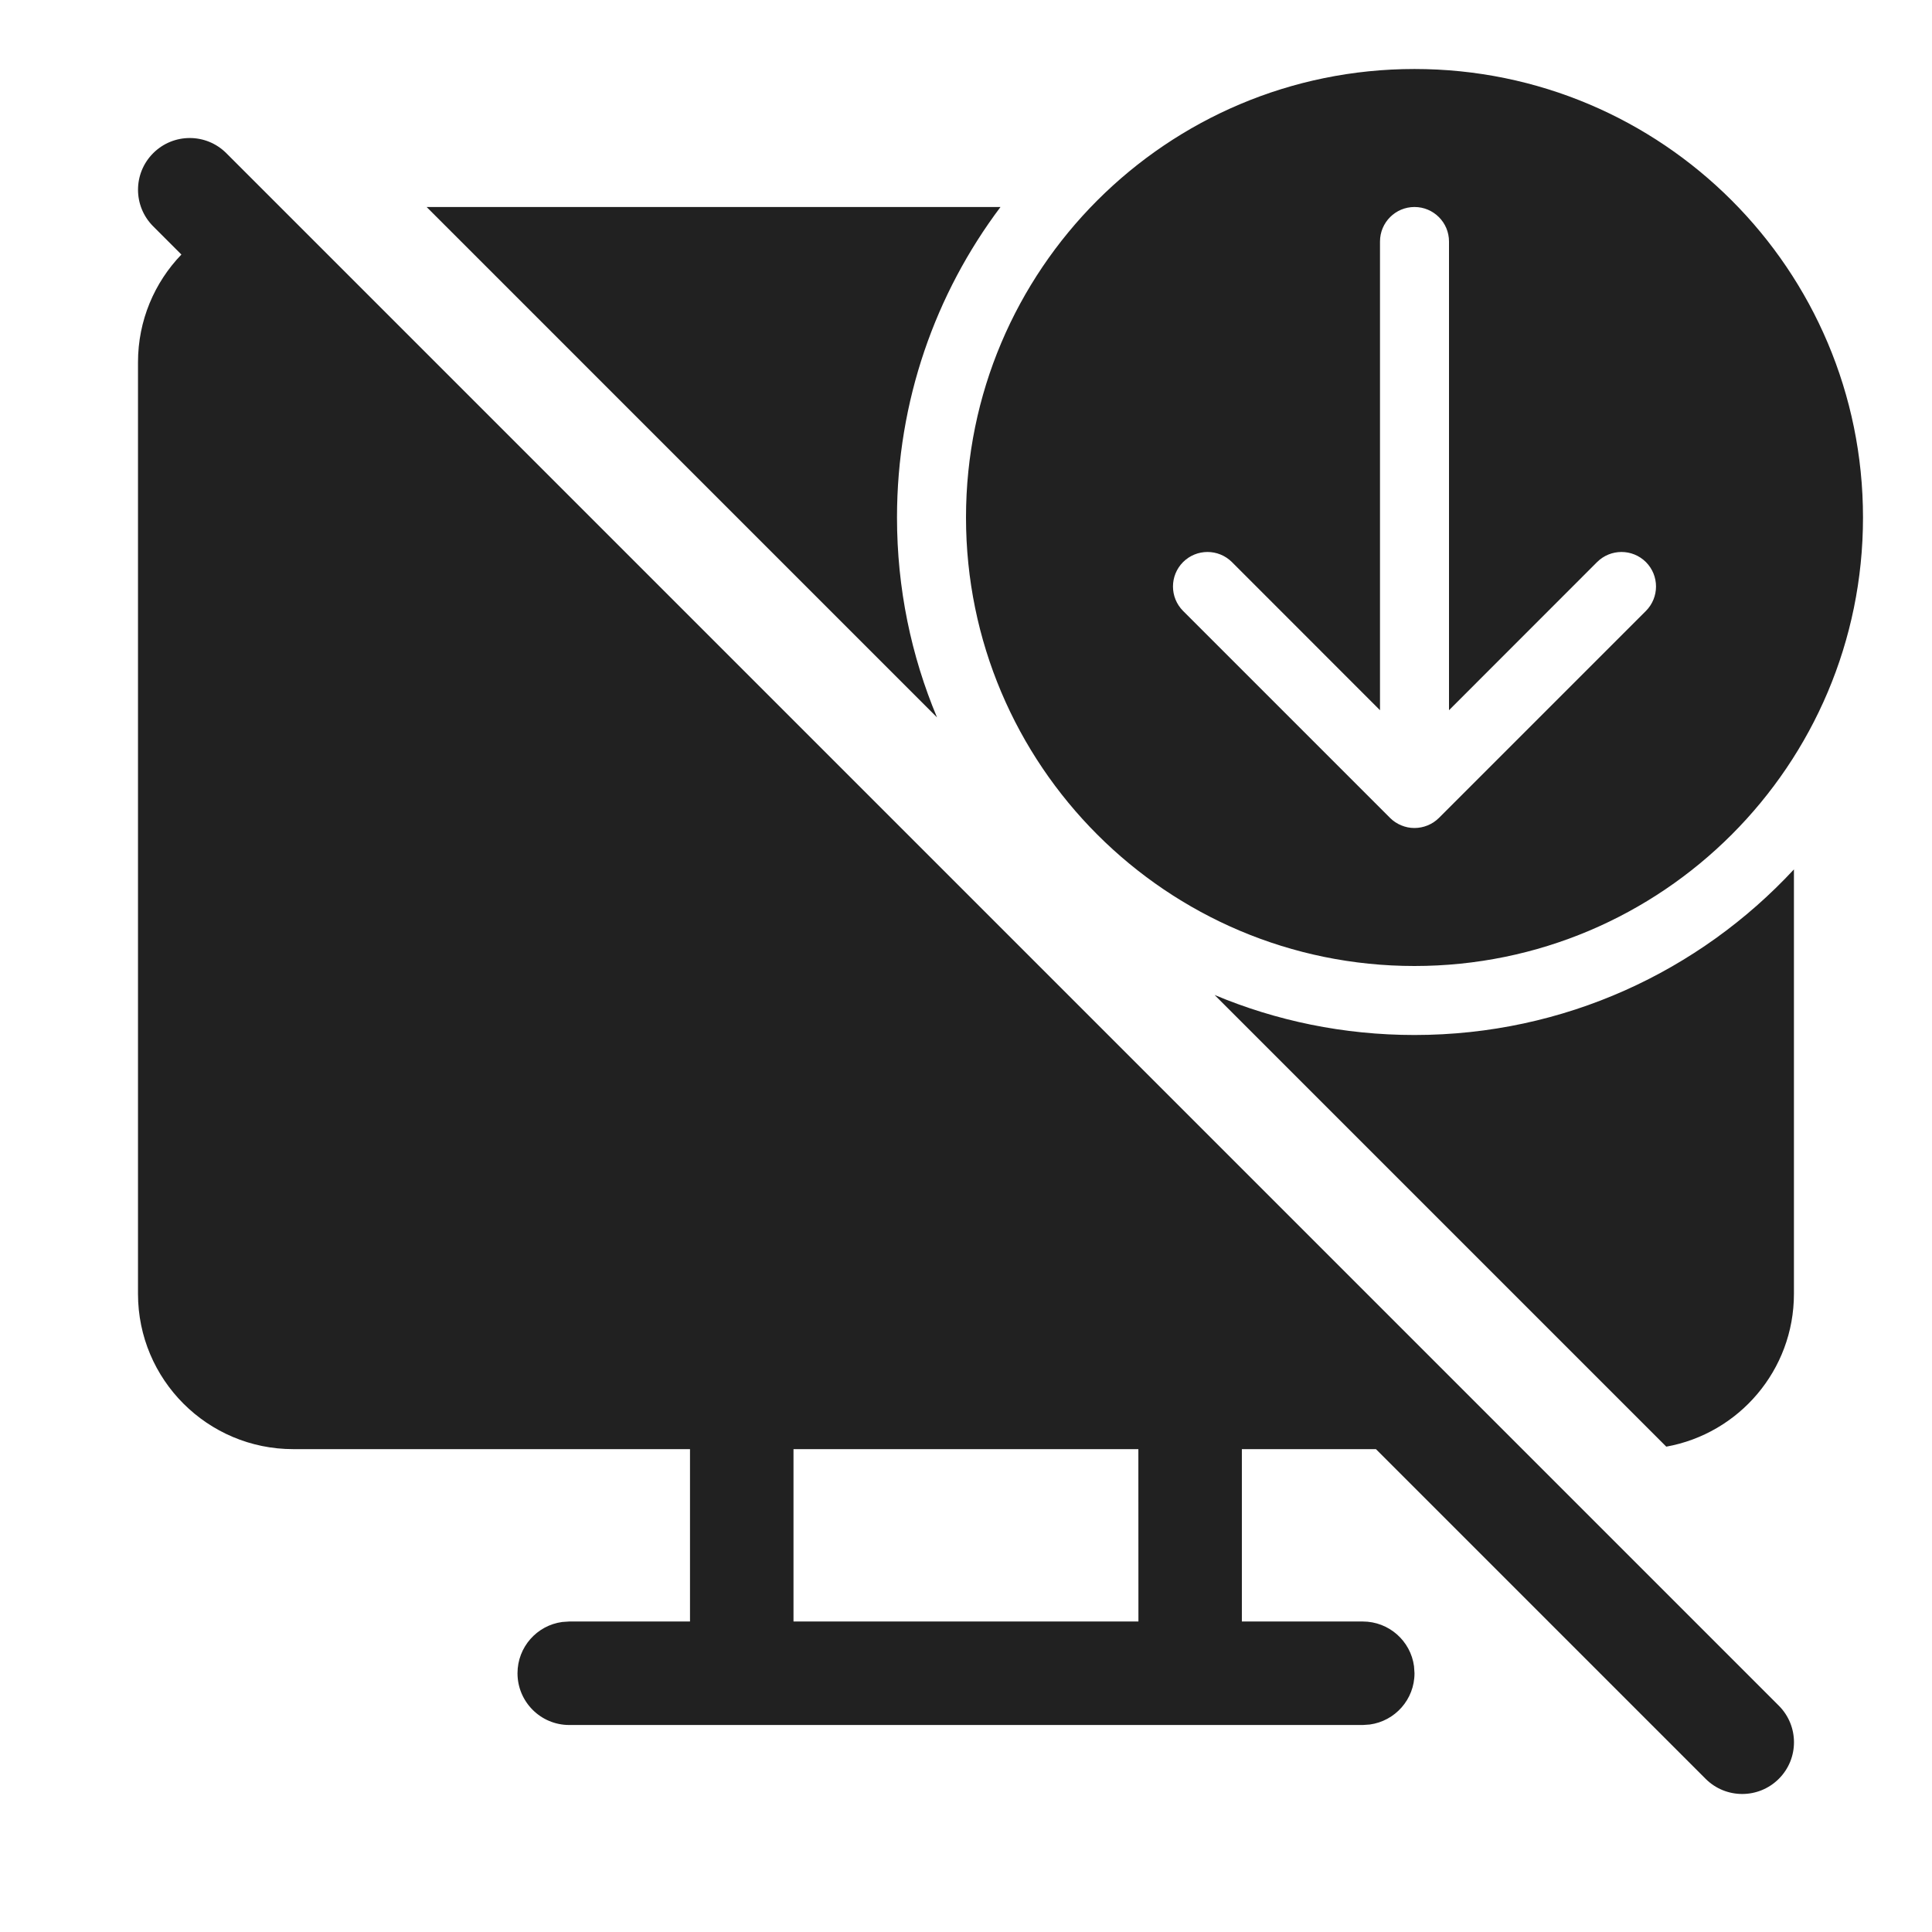 <svg width="28" height="28" viewBox="0 0 28 28" fill="none" xmlns="http://www.w3.org/2000/svg">
<path d="M19.941 21.002L24.719 25.78C25.012 26.073 25.487 26.073 25.78 25.78C26.073 25.488 26.073 25.013 25.78 24.72L3.28 2.22C2.987 1.927 2.513 1.927 2.22 2.22C1.927 2.513 1.927 2.987 2.22 3.28L2.629 3.689C2.239 4.094 2 4.644 2 5.25V18.752C2 19.994 3.007 21.002 4.25 21.002L10 21.002V23.5H8.25L8.148 23.507C7.782 23.556 7.5 23.87 7.5 24.25C7.5 24.664 7.836 25 8.25 25H19.75L19.852 24.993C20.218 24.943 20.5 24.63 20.5 24.25L20.493 24.148C20.444 23.782 20.13 23.5 19.75 23.5H17.998V21.002L19.941 21.002ZM25.999 18.752C25.999 19.858 25.201 20.777 24.149 20.966L17.603 14.42C18.494 14.794 19.473 15 20.5 15C22.672 15 24.629 14.076 25.999 12.6V18.752ZM6.183 3L13.58 10.397C13.206 9.506 13 8.527 13 7.5C13 5.811 13.558 4.253 14.5 3H6.183ZM27 7.5C27 11.09 24.09 14 20.5 14C16.91 14 14 11.09 14 7.5C14 3.91 16.91 1 20.5 1C24.09 1 27 3.91 27 7.5ZM21 3.5C21 3.224 20.776 3 20.5 3C20.224 3 20 3.224 20 3.5V10.293L17.854 8.146C17.658 7.951 17.342 7.951 17.146 8.146C16.951 8.342 16.951 8.658 17.146 8.854L20.146 11.854C20.194 11.902 20.25 11.938 20.309 11.962C20.367 11.986 20.43 12 20.497 12L20.5 12L20.503 12C20.63 11.999 20.757 11.95 20.854 11.854L23.854 8.854C24.049 8.658 24.049 8.342 23.854 8.146C23.658 7.951 23.342 7.951 23.146 8.146L21 10.293V3.5ZM16.498 21.002L16.499 23.5H11.5V21.002H16.498Z" fill="#212121"/>
</svg>

